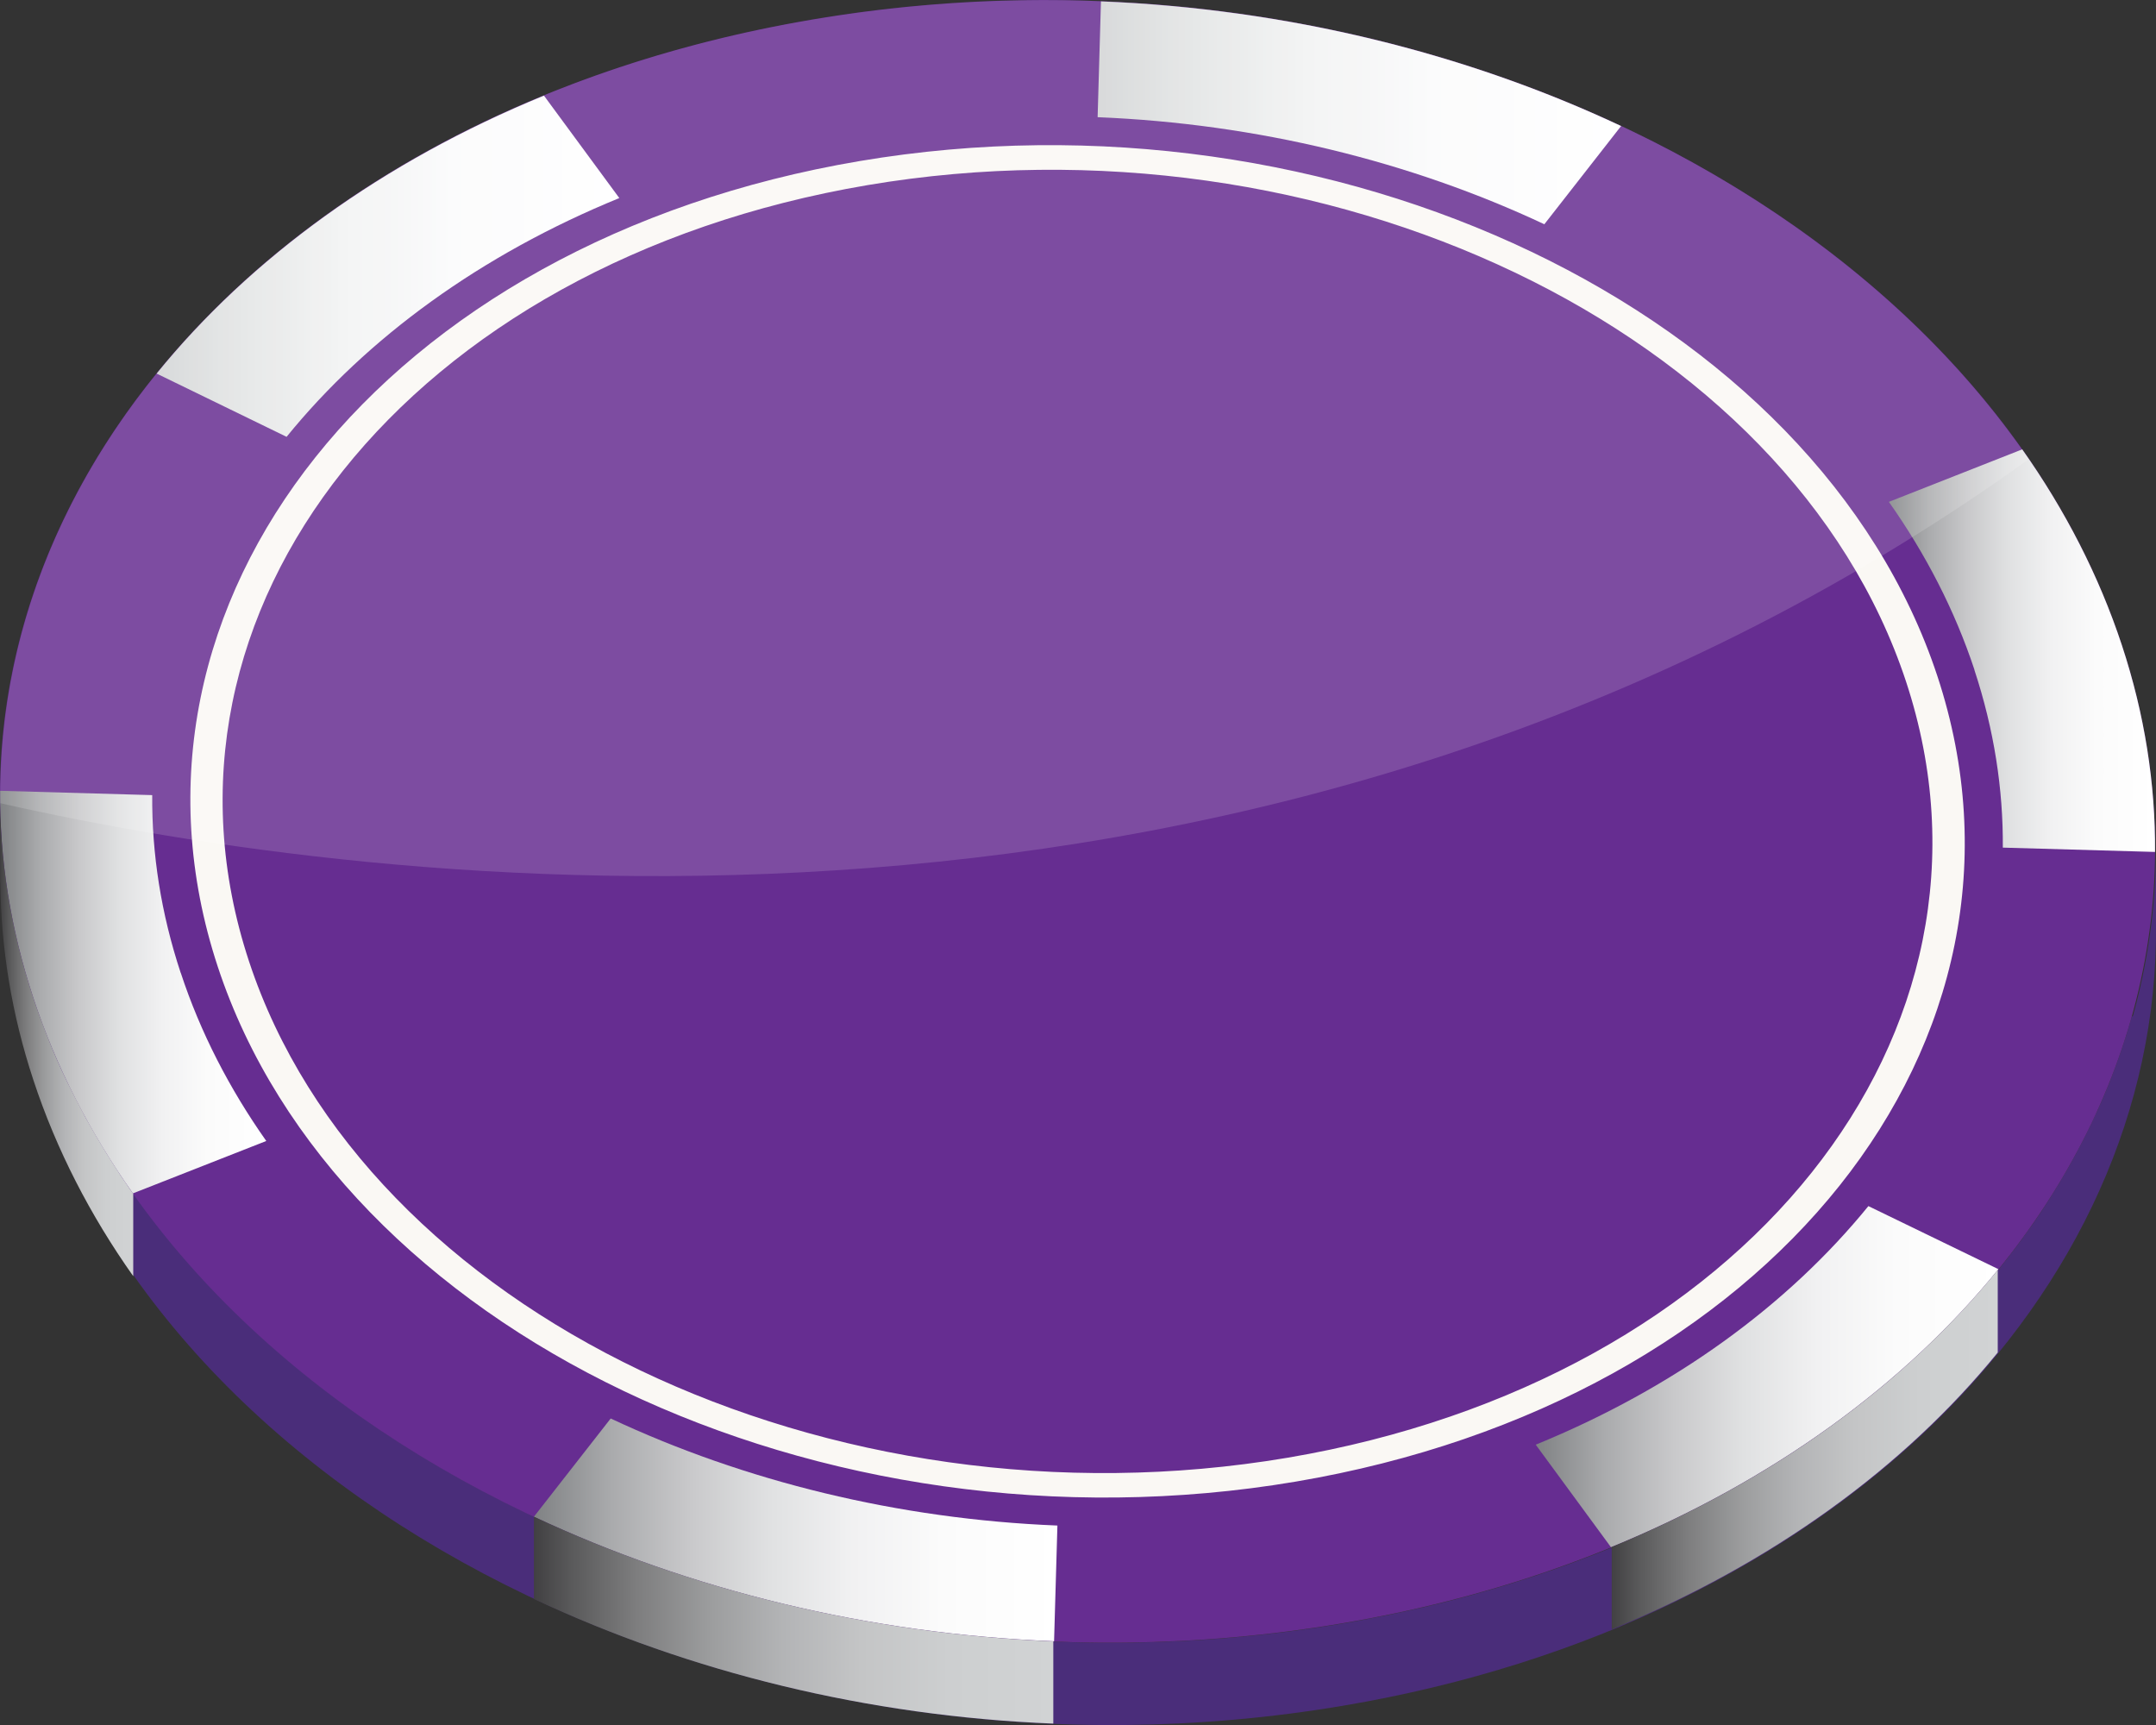 <svg width="20" height="16" viewBox="0 0 20 16" fill="none" xmlns="http://www.w3.org/2000/svg">
<rect x="0" y="0" width="20" height="16" fill="#333333" stroke="none"/>
<path d="M19.776 9.427C19.772 9.438 19.77 9.45 19.766 9.461C19.713 9.65 19.648 9.837 19.576 10.021L19.572 10.031C19.538 10.118 19.501 10.204 19.462 10.29C19.457 10.3 19.454 10.309 19.449 10.317C19.369 10.491 19.282 10.663 19.186 10.832C19.186 10.832 19.181 10.838 19.18 10.842C19.078 11.019 18.969 11.194 18.849 11.365C18.849 11.365 18.846 11.368 18.845 11.37C18.782 11.46 18.717 11.549 18.648 11.637C18.644 11.642 18.639 11.648 18.636 11.654C18.515 11.809 18.387 11.961 18.252 12.108C18.243 12.119 18.234 12.129 18.225 12.139C18.158 12.211 18.091 12.282 18.021 12.352C18.021 12.352 18.021 12.353 18.019 12.354C17.937 12.435 17.855 12.515 17.769 12.594H17.768C17.683 12.672 17.596 12.749 17.508 12.823C17.505 12.825 17.503 12.829 17.499 12.831C17.419 12.898 17.338 12.965 17.254 13.03C17.247 13.036 17.24 13.041 17.232 13.047C17.156 13.106 17.079 13.165 16.999 13.222C16.999 13.222 16.992 13.228 16.989 13.23C16.892 13.3 16.793 13.368 16.692 13.435C16.683 13.44 16.675 13.446 16.666 13.452C16.577 13.511 16.487 13.569 16.396 13.625C16.391 13.627 16.387 13.63 16.382 13.634H16.38C16.19 13.751 15.993 13.862 15.79 13.967C15.773 13.976 15.756 13.985 15.738 13.994C15.542 14.094 15.339 14.188 15.132 14.278C15.112 14.287 15.091 14.296 15.072 14.304C14.971 14.347 14.869 14.388 14.767 14.428C14.767 14.428 14.758 14.431 14.752 14.433C14.526 14.521 14.293 14.602 14.055 14.676C14.046 14.68 14.037 14.682 14.027 14.685C13.904 14.723 13.78 14.759 13.654 14.794L13.628 14.801C13.369 14.872 13.102 14.934 12.831 14.989C12.826 14.989 12.823 14.99 12.819 14.991C12.699 15.014 12.579 15.038 12.458 15.058C7.108 15.962 1.672 13.364 0.316 9.256C0.291 9.183 0.269 9.109 0.248 9.036C0.241 9.013 0.235 8.991 0.229 8.967C0.214 8.916 0.2 8.864 0.187 8.811C0.182 8.786 0.175 8.762 0.169 8.736C0.156 8.683 0.145 8.629 0.134 8.576C0.129 8.556 0.124 8.534 0.121 8.514C0.106 8.44 0.092 8.366 0.081 8.292C0.081 8.292 0.081 8.29 0.081 8.289C0.069 8.216 0.059 8.144 0.051 8.071C0.049 8.051 0.047 8.031 0.044 8.01C0.039 7.956 0.033 7.901 0.028 7.847C0.026 7.825 0.025 7.804 0.024 7.781C0.019 7.724 0.017 7.668 0.015 7.61C0.015 7.593 0.013 7.578 0.012 7.561C0.01 7.486 0.009 7.411 0.009 7.337V8.182L0.011 8.189C0.017 8.791 0.115 9.405 0.318 10.019C1.674 14.127 7.109 16.725 12.46 15.821C17.008 15.053 20.03 12 20 8.577V7.902C19.996 8.422 19.923 8.931 19.785 9.426L19.776 9.427Z" fill="#4A2D7A"/>
<path d="M19.683 5.982C18.326 1.874 12.891 -0.725 7.54 0.18C2.191 1.084 -1.047 5.146 0.308 9.255C1.665 13.364 7.1 15.961 12.45 15.057C17.8 14.153 21.039 10.09 19.683 5.982Z" fill="#662D91"/>
<path d="M7.974 1.494C3.569 2.238 0.904 5.583 2.02 8.966C3.135 12.348 7.612 14.486 12.017 13.743C16.422 12.999 19.088 9.654 17.972 6.271C16.855 2.889 12.379 0.75 7.974 1.494ZM11.944 13.521C7.699 14.238 3.386 12.177 2.31 8.917C1.234 5.657 3.803 2.435 8.048 1.717C12.293 1 16.605 3.061 17.681 6.321C18.757 9.581 16.187 12.803 11.944 13.521Z" fill="#FAF8F4"/>
<path d="M10.182 1.087C11.662 1.147 13.084 1.497 14.326 2.08L15.038 1.169C13.592 0.49 11.935 0.082 10.213 0.013L10.182 1.087Z" fill="url(#paint0_linear_848_9602)"/>
<path d="M18.315 6.213C18.498 6.767 18.583 7.32 18.579 7.862L19.991 7.902C19.995 7.271 19.896 6.628 19.683 5.983C19.47 5.338 19.156 4.73 18.759 4.168L17.522 4.655C17.863 5.138 18.133 5.66 18.316 6.213H18.315Z" fill="url(#paint1_linear_848_9602)"/>
<path d="M1.676 9.023C1.493 8.47 1.408 7.917 1.412 7.375L0.001 7.335C-0.004 7.966 0.096 8.609 0.309 9.255C0.521 9.9 0.835 10.507 1.233 11.069L2.47 10.583C2.129 10.099 1.859 9.577 1.677 9.024L1.676 9.023Z" fill="url(#paint2_linear_848_9602)"/>
<path d="M2.659 4.051C3.406 3.132 4.459 2.363 5.745 1.837L5.046 0.887C3.549 1.501 2.321 2.396 1.453 3.465L2.659 4.052V4.051Z" fill="url(#paint3_linear_848_9602)"/>
<path d="M17.332 11.187C16.585 12.105 15.533 12.874 14.246 13.4L14.944 14.351C16.442 13.737 17.669 12.842 18.538 11.772L17.332 11.187Z" fill="url(#paint4_linear_848_9602)"/>
<path d="M9.809 14.15C8.329 14.09 6.906 13.739 5.665 13.157L4.953 14.068C6.398 14.747 8.055 15.155 9.778 15.223L9.809 14.15Z" fill="url(#paint5_linear_848_9602)"/>
<path opacity="0.15" d="M18.82 4.259C16.712 1.18 12.096 -0.59 7.541 0.181C2.98 0.95 -0.043 4.017 0.003 7.45C3.469 8.233 11.762 9.332 18.82 4.259Z" fill="url(#paint6_linear_848_9602)"/>
<path d="M9.771 15.987V15.226L9.773 15.224C8.052 15.154 6.397 14.746 4.953 14.068V14.831C6.396 15.509 8.051 15.918 9.771 15.987Z" fill="url(#paint7_linear_848_9602)"/>
<path d="M18.532 11.781V11.779C17.665 12.846 16.44 13.739 14.946 14.351H14.951V15.113C16.442 14.502 17.665 13.61 18.532 12.545V11.781Z" fill="url(#paint8_linear_848_9602)"/>
<path d="M1.2 11.022C1.143 10.94 1.087 10.855 1.034 10.771C1.016 10.743 0.998 10.713 0.98 10.685C0.921 10.589 0.864 10.492 0.809 10.393C0.795 10.369 0.782 10.345 0.77 10.321C0.722 10.231 0.676 10.141 0.631 10.05C0.622 10.03 0.612 10.011 0.602 9.99C0.552 9.885 0.505 9.778 0.462 9.67C0.452 9.645 0.442 9.621 0.432 9.595C0.389 9.482 0.346 9.37 0.309 9.255C0.096 8.611 -0.004 7.966 0.001 7.337V8.182L0.003 8.189C0.009 8.791 0.107 9.405 0.31 10.019C0.523 10.665 0.837 11.273 1.236 11.837V11.073C1.223 11.056 1.213 11.038 1.2 11.022Z" fill="url(#paint9_linear_848_9602)"/>
<defs>
<linearGradient id="paint0_linear_848_9602" x1="10.182" y1="1.047" x2="15.038" y2="1.047" gradientUnits="userSpaceOnUse">
<stop stop-color="#D1D3D4"/>
<stop offset="0.16" stop-color="#E0E2E2"/>
<stop offset="0.4" stop-color="#F1F2F2"/>
<stop offset="0.67" stop-color="#FBFBFC"/>
<stop offset="1" stop-color="white"/>
</linearGradient>
<linearGradient id="paint1_linear_848_9602" x1="17.521" y1="6.035" x2="19.991" y2="6.035" gradientUnits="userSpaceOnUse">
<stop stop-color="#808285"/>
<stop offset="0.02" stop-color="#858789"/>
<stop offset="0.15" stop-color="#AAABAD"/>
<stop offset="0.3" stop-color="#C9C9CB"/>
<stop offset="0.45" stop-color="#E0E1E2"/>
<stop offset="0.61" stop-color="#F1F1F2"/>
<stop offset="0.78" stop-color="#FBFBFB"/>
<stop offset="1" stop-color="white"/>
</linearGradient>
<linearGradient id="paint2_linear_848_9602" x1="0.001" y1="9.203" x2="2.47" y2="9.203" gradientUnits="userSpaceOnUse">
<stop stop-color="#808285"/>
<stop offset="0.02" stop-color="#858789"/>
<stop offset="0.15" stop-color="#AAABAD"/>
<stop offset="0.3" stop-color="#C9C9CB"/>
<stop offset="0.45" stop-color="#E0E1E2"/>
<stop offset="0.61" stop-color="#F1F1F2"/>
<stop offset="0.78" stop-color="#FBFBFB"/>
<stop offset="1" stop-color="white"/>
</linearGradient>
<linearGradient id="paint3_linear_848_9602" x1="1.453" y1="2.468" x2="5.745" y2="2.468" gradientUnits="userSpaceOnUse">
<stop stop-color="#D1D3D4"/>
<stop offset="0.16" stop-color="#E0E2E2"/>
<stop offset="0.4" stop-color="#F1F2F2"/>
<stop offset="0.67" stop-color="#FBFBFC"/>
<stop offset="1" stop-color="white"/>
</linearGradient>
<linearGradient id="paint4_linear_848_9602" x1="14.246" y1="12.769" x2="18.538" y2="12.769" gradientUnits="userSpaceOnUse">
<stop stop-color="#808285"/>
<stop offset="0.02" stop-color="#858789"/>
<stop offset="0.15" stop-color="#AAABAD"/>
<stop offset="0.3" stop-color="#C9C9CB"/>
<stop offset="0.45" stop-color="#E0E1E2"/>
<stop offset="0.61" stop-color="#F1F1F2"/>
<stop offset="0.78" stop-color="#FBFBFB"/>
<stop offset="1" stop-color="white"/>
</linearGradient>
<linearGradient id="paint5_linear_848_9602" x1="4.953" y1="14.19" x2="9.809" y2="14.19" gradientUnits="userSpaceOnUse">
<stop stop-color="#808285"/>
<stop offset="0.02" stop-color="#858789"/>
<stop offset="0.15" stop-color="#AAABAD"/>
<stop offset="0.3" stop-color="#C9C9CB"/>
<stop offset="0.45" stop-color="#E0E1E2"/>
<stop offset="0.61" stop-color="#F1F1F2"/>
<stop offset="0.78" stop-color="#FBFBFB"/>
<stop offset="1" stop-color="white"/>
</linearGradient>
<linearGradient id="paint6_linear_848_9602" x1="14.617" y1="-0.978" x2="16.01" y2="12.86" gradientUnits="userSpaceOnUse">
<stop stop-color="white"/>
<stop offset="0.09" stop-color="white"/>
<stop offset="1" stop-color="white"/>
</linearGradient>
<linearGradient id="paint7_linear_848_9602" x1="4.953" y1="15.027" x2="9.773" y2="15.027" gradientUnits="userSpaceOnUse">
<stop stop-color="#414042"/>
<stop offset="0.07" stop-color="#59595A"/>
<stop offset="0.2" stop-color="#7E7E7F"/>
<stop offset="0.34" stop-color="#9C9D9E"/>
<stop offset="0.48" stop-color="#B3B4B6"/>
<stop offset="0.63" stop-color="#C4C5C6"/>
<stop offset="0.8" stop-color="#CDCFD0"/>
<stop offset="1" stop-color="#D1D3D4"/>
</linearGradient>
<linearGradient id="paint8_linear_848_9602" x1="14.946" y1="13.447" x2="18.532" y2="13.447" gradientUnits="userSpaceOnUse">
<stop stop-color="#414042"/>
<stop offset="0.07" stop-color="#59595A"/>
<stop offset="0.2" stop-color="#7E7E7F"/>
<stop offset="0.34" stop-color="#9C9D9E"/>
<stop offset="0.48" stop-color="#B3B4B6"/>
<stop offset="0.63" stop-color="#C4C5C6"/>
<stop offset="0.8" stop-color="#CDCFD0"/>
<stop offset="1" stop-color="#D1D3D4"/>
</linearGradient>
<linearGradient id="paint9_linear_848_9602" x1="0.001" y1="9.586" x2="1.236" y2="9.586" gradientUnits="userSpaceOnUse">
<stop stop-color="#414042"/>
<stop offset="0.07" stop-color="#59595A"/>
<stop offset="0.2" stop-color="#7E7E7F"/>
<stop offset="0.34" stop-color="#9C9D9E"/>
<stop offset="0.48" stop-color="#B3B4B6"/>
<stop offset="0.63" stop-color="#C4C5C6"/>
<stop offset="0.8" stop-color="#CDCFD0"/>
<stop offset="1" stop-color="#D1D3D4"/>
</linearGradient>
</defs>
</svg>
